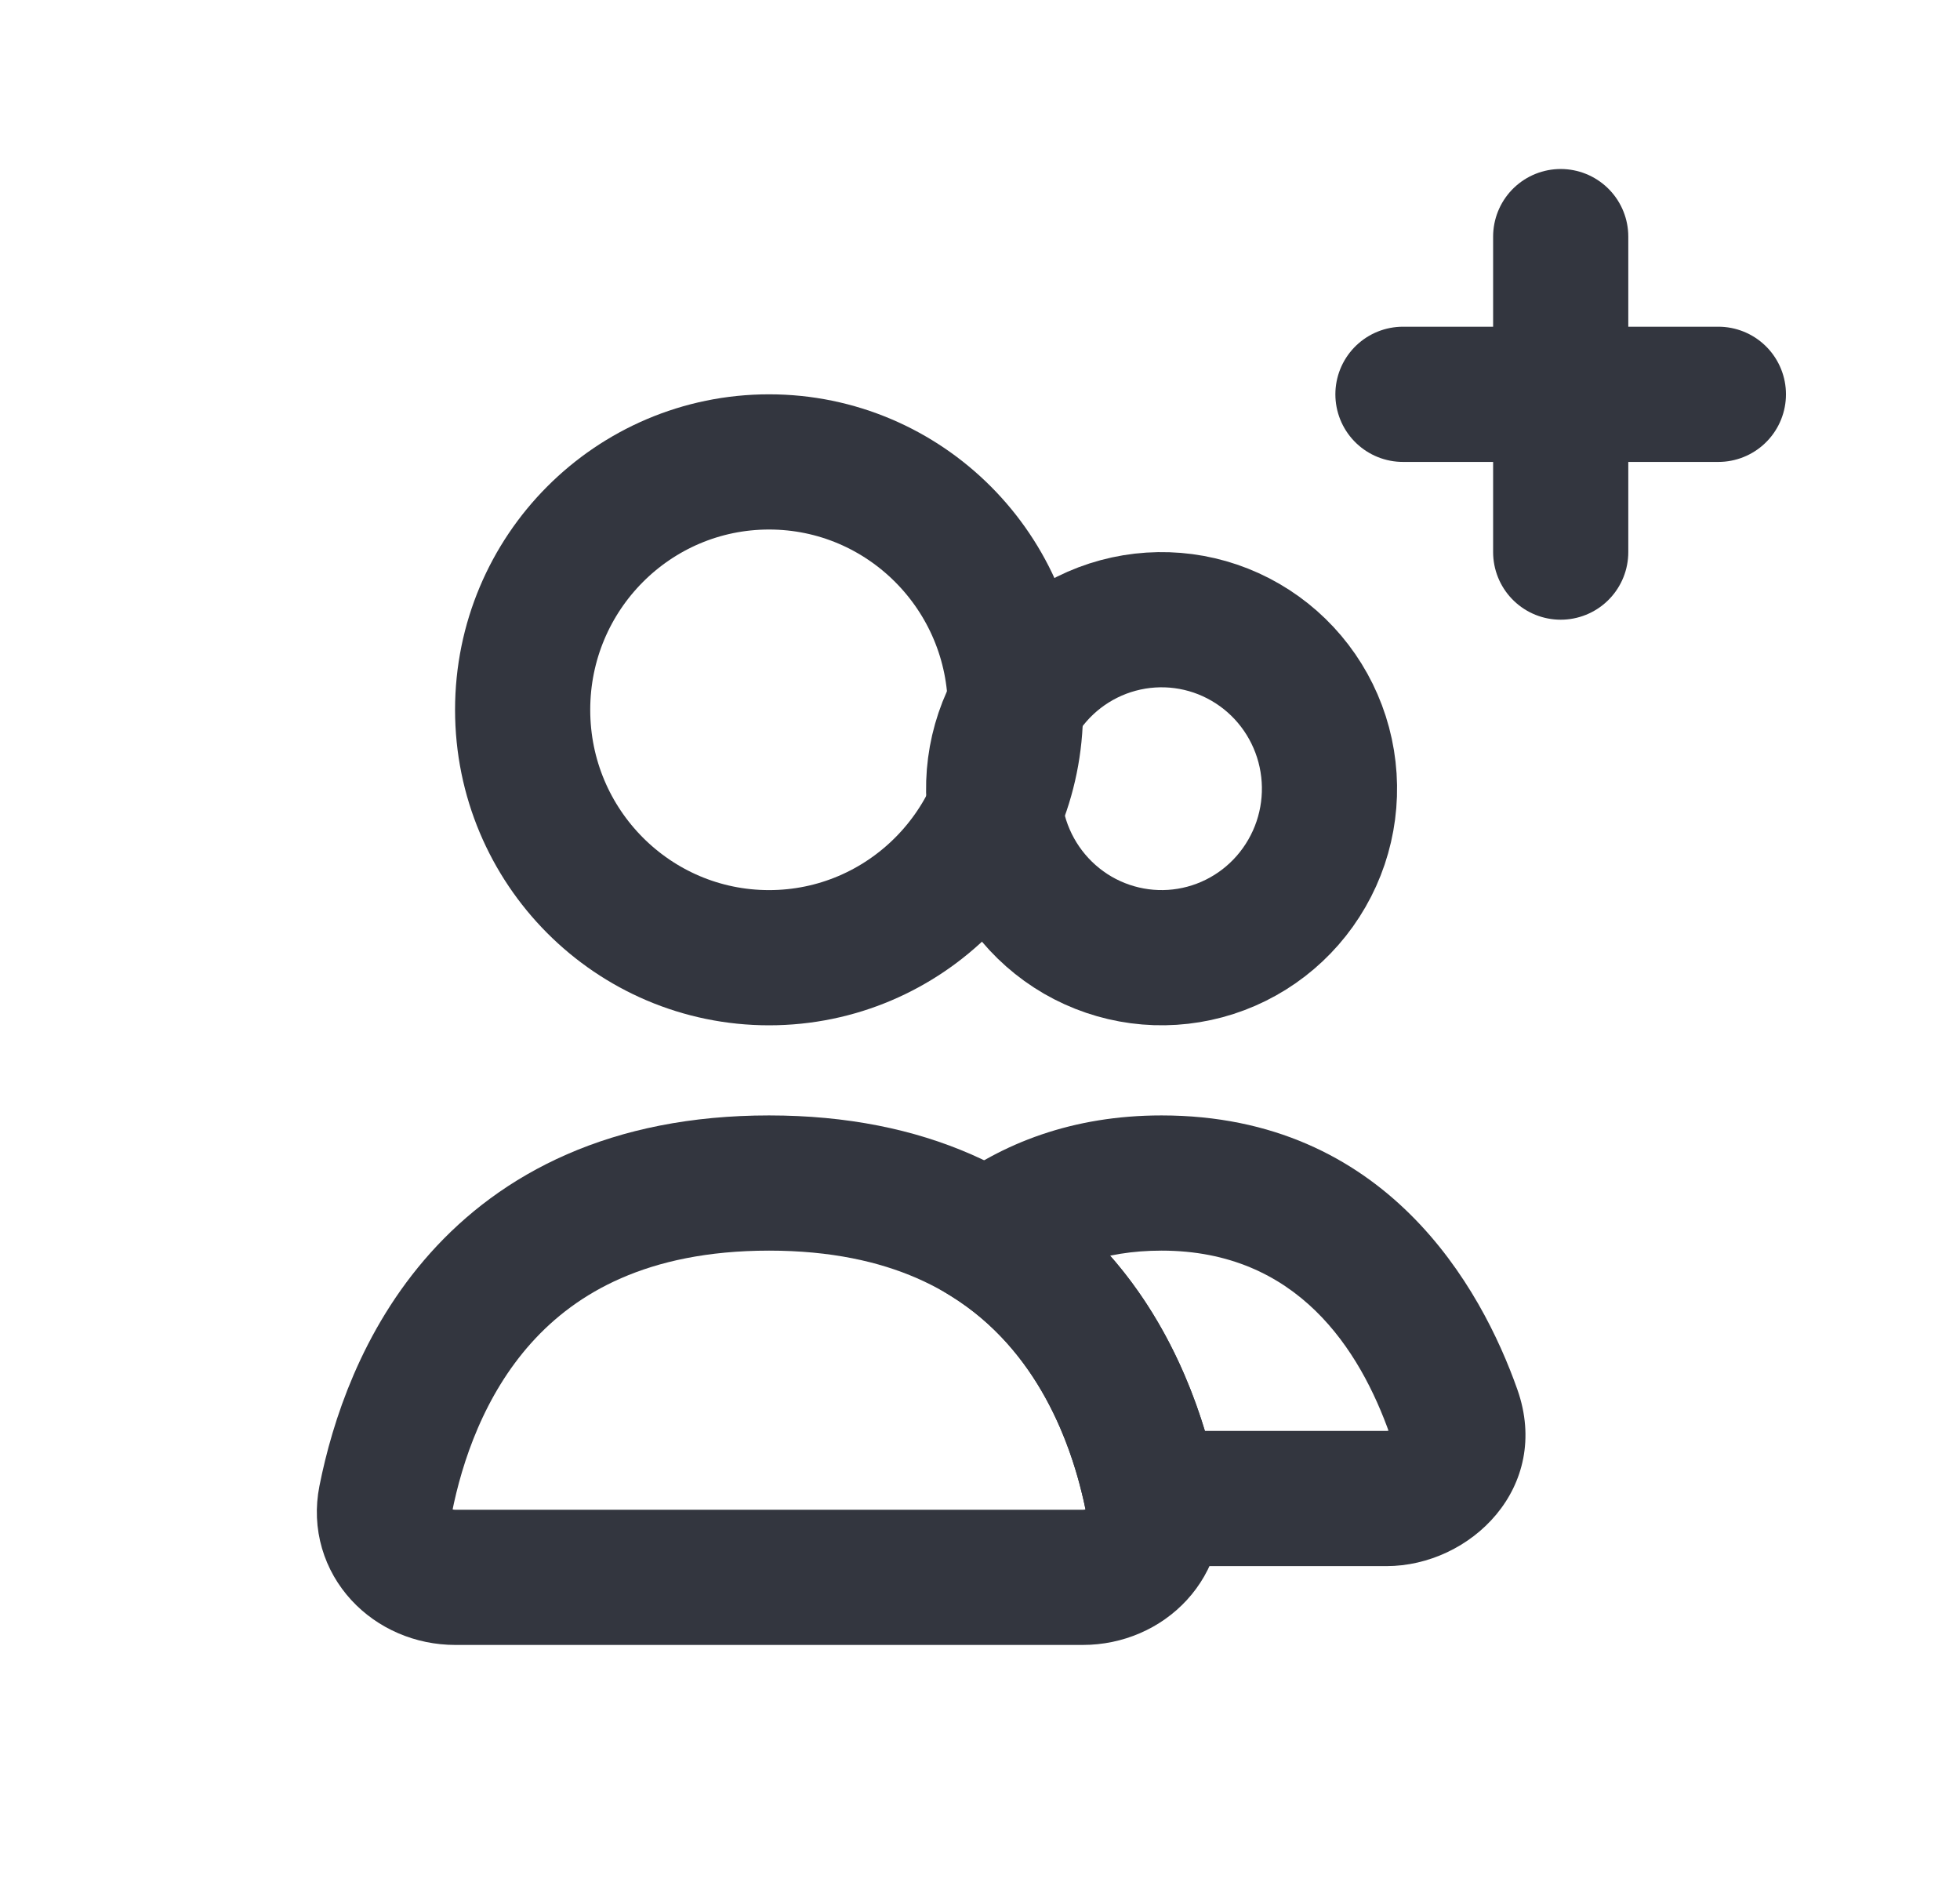 <svg width="29" height="28" viewBox="0 0 29 28" fill="none" xmlns="http://www.w3.org/2000/svg">
<path d="M15.025 10.5C15.025 12.529 13.388 14.167 11.379 14.167C9.369 14.167 7.733 12.529 7.733 10.5C7.733 8.471 9.369 6.833 11.379 6.833C13.388 6.833 15.025 8.471 15.025 10.5Z" stroke="#33363F" stroke-width="2" stroke-linecap="round"/>
<path d="M15.036 10.415C15.366 9.84 15.909 9.423 16.544 9.252C17.18 9.081 17.857 9.17 18.427 9.501C18.997 9.831 19.415 10.377 19.586 11.018C19.757 11.66 19.668 12.344 19.337 12.918C19.007 13.493 18.464 13.911 17.828 14.082C17.193 14.253 16.516 14.163 15.946 13.833C15.376 13.502 14.958 12.956 14.787 12.315C14.616 11.673 14.705 10.99 15.036 10.415L15.036 10.415Z" stroke="#33363F" stroke-width="2"/>
<path d="M17.049 22.167L16.069 22.363L16.23 23.167H17.049V22.167ZM21.508 20.889L22.451 20.555L21.508 20.889ZM14.609 18.329L14.002 17.534L12.853 18.411L14.079 19.177L14.609 18.329ZM20.512 21.167H17.049V23.167H20.512V21.167ZM20.565 21.221C20.566 21.225 20.565 21.222 20.564 21.215C20.564 21.207 20.564 21.197 20.566 21.187C20.57 21.166 20.578 21.153 20.581 21.149C20.586 21.143 20.569 21.167 20.512 21.167V23.167C21.758 23.167 22.96 21.999 22.451 20.555L20.565 21.221ZM17.186 18.5C19.196 18.5 20.121 19.964 20.565 21.221L22.451 20.555C21.919 19.049 20.509 16.5 17.186 16.5V18.5ZM15.215 19.124C15.69 18.762 16.318 18.5 17.186 18.5V16.5C15.872 16.5 14.819 16.911 14.002 17.534L15.215 19.124ZM14.079 19.177C15.342 19.966 15.862 21.335 16.069 22.363L18.029 21.97C17.78 20.727 17.09 18.7 15.139 17.481L14.079 19.177Z" fill="#33363F"/>
<path d="M11.379 17.5C15.527 17.5 16.712 20.476 17.051 22.177C17.177 22.809 16.664 23.333 16.02 23.333H6.738C6.094 23.333 5.581 22.809 5.707 22.177C6.045 20.476 7.23 17.5 11.379 17.5Z" stroke="#33363F" stroke-width="2" stroke-linecap="round"/>
<path d="M23.092 3.5V8.167" stroke="#33363F" stroke-width="2" stroke-linecap="round"/>
<path d="M25.425 5.833L20.758 5.833" stroke="#33363F" stroke-width="2" stroke-linecap="round"/>
</svg>
